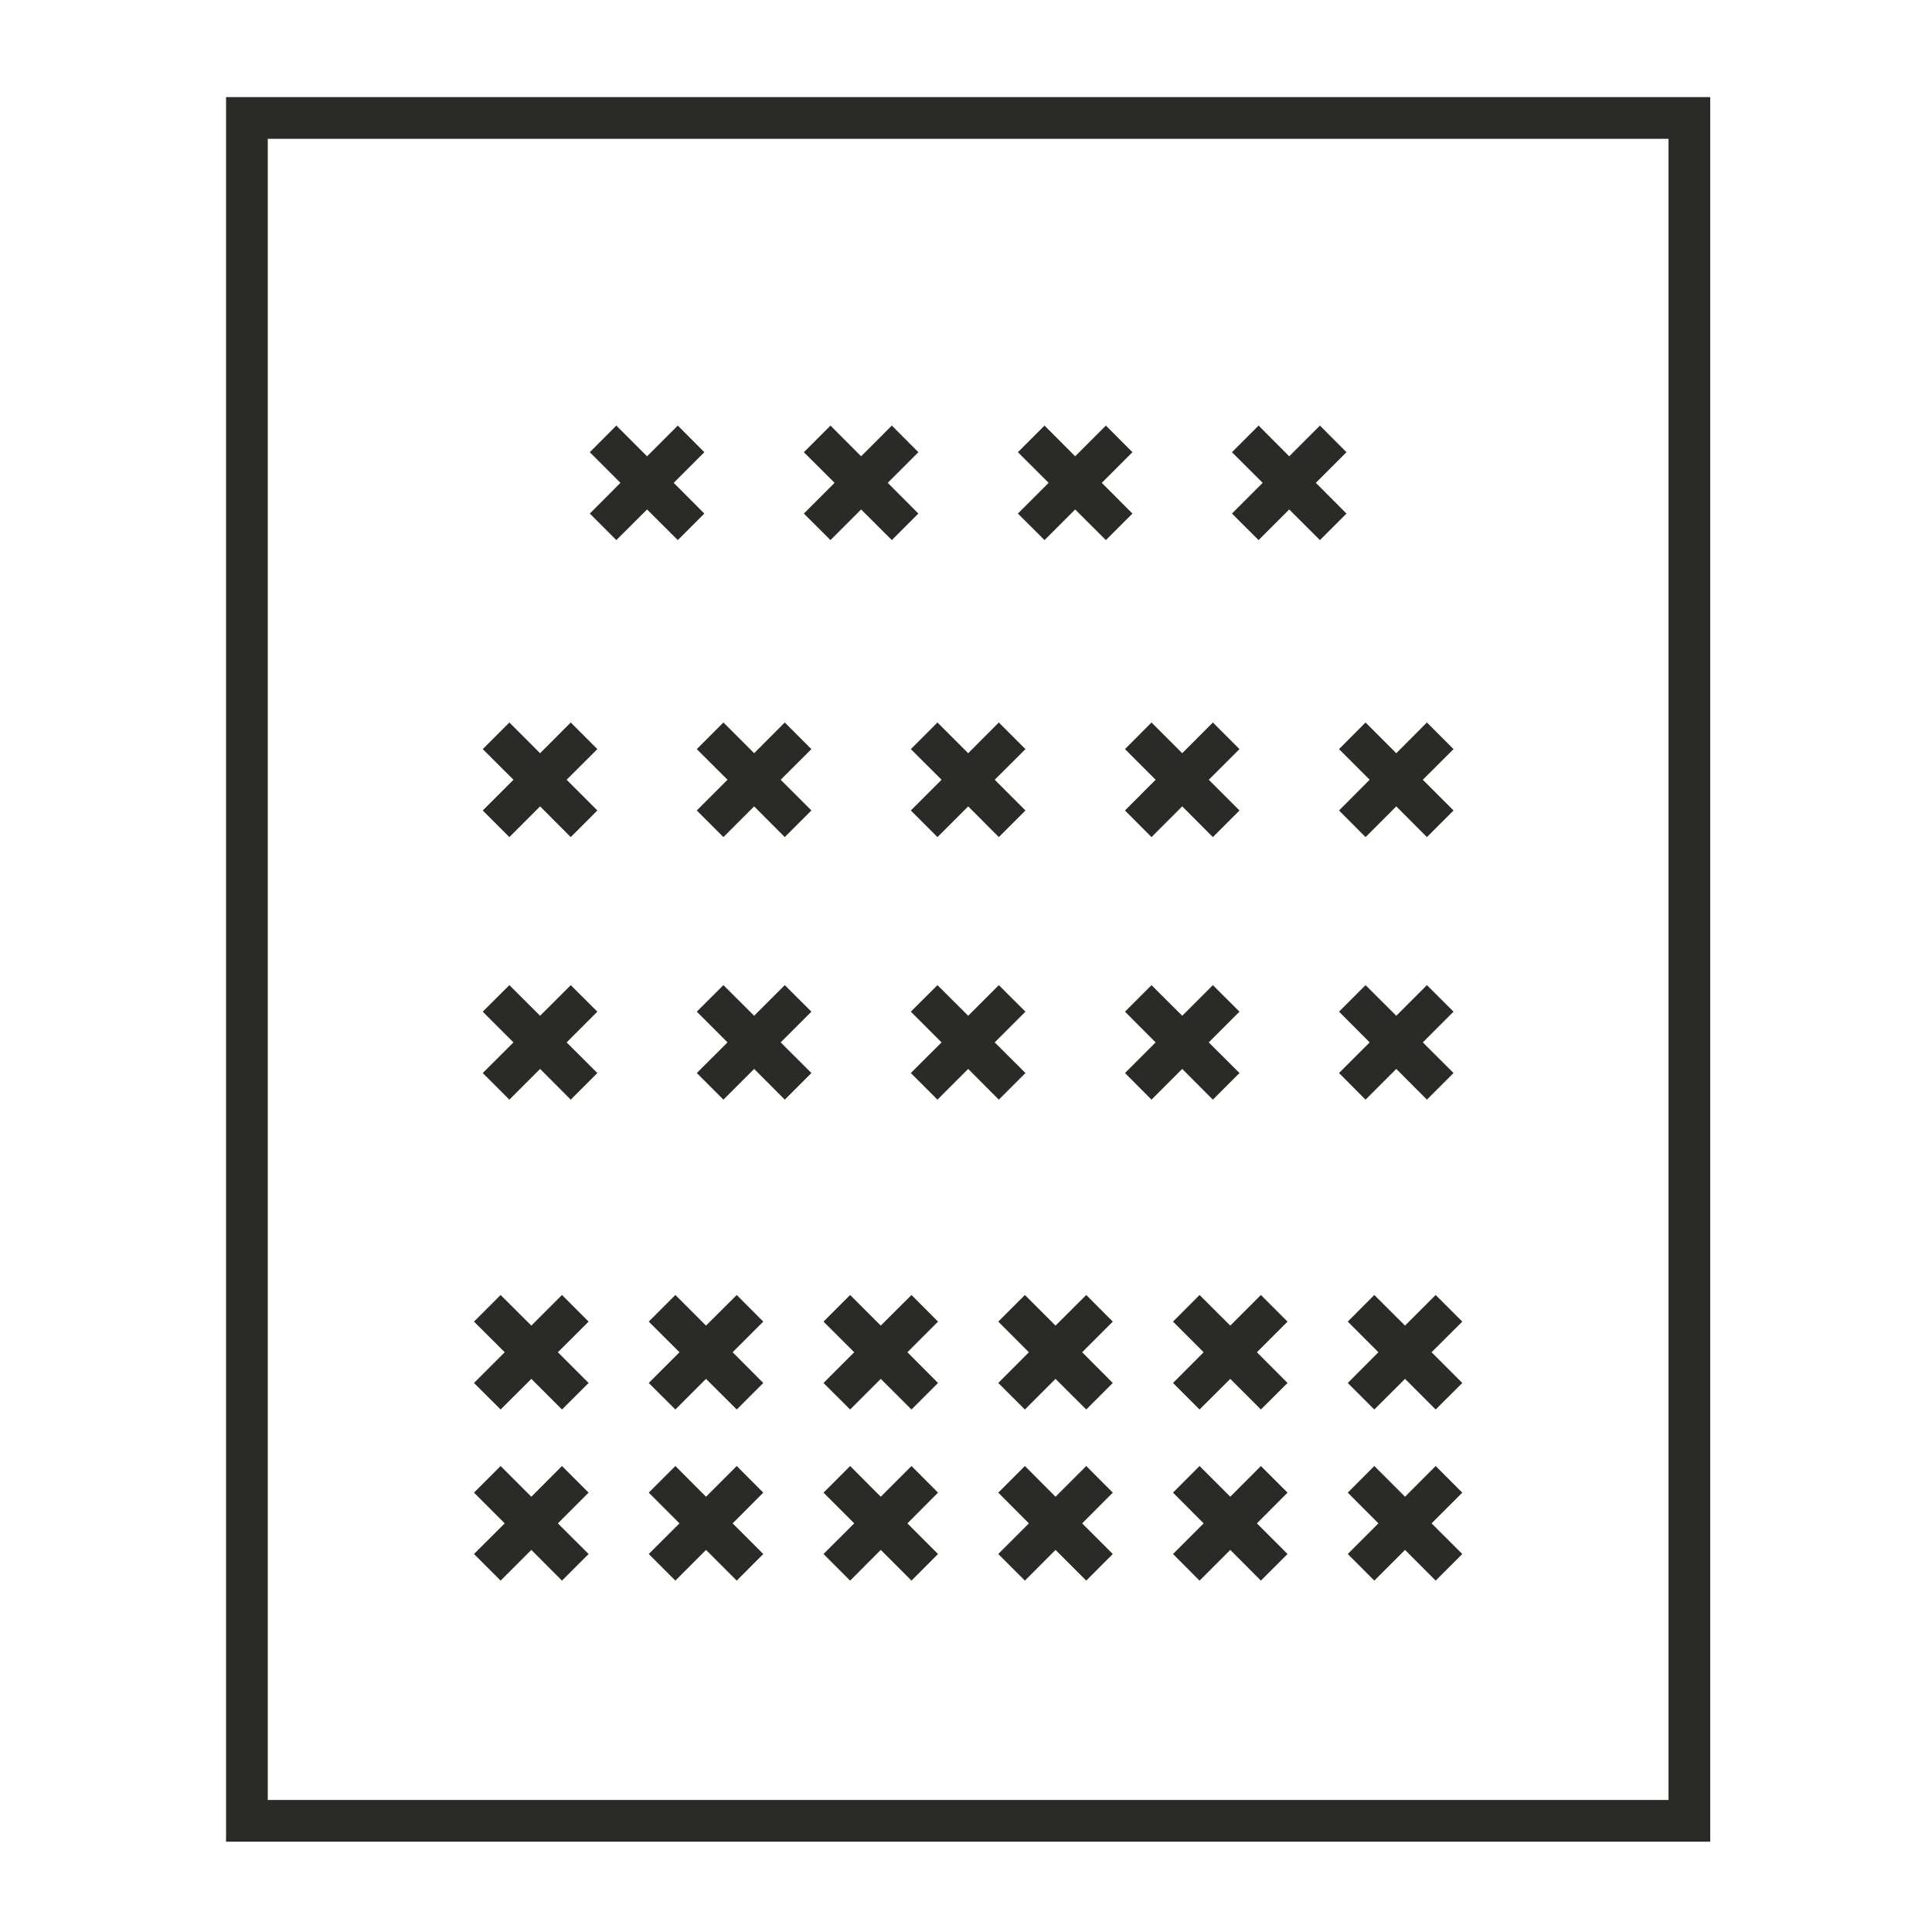 <svg id="Layer_1" data-name="Layer 1" xmlns="http://www.w3.org/2000/svg" viewBox="0 0 207.51 207.51"><defs><style>.cls-1{fill:#2a2a26;}</style></defs><title>Plot_Icons_Artistman</title><polygon class="cls-1" points="75.65 48.57 72.8 45.71 69.5 49.01 66.2 45.71 63.35 48.57 66.64 51.86 63.35 55.16 66.2 58.01 69.5 54.72 72.8 58.01 75.65 55.16 72.36 51.86 75.65 48.57"/><polygon class="cls-1" points="98.64 48.57 95.79 45.71 92.49 49.01 89.2 45.71 86.34 48.57 89.64 51.86 86.34 55.16 89.2 58.01 92.49 54.72 95.79 58.01 98.64 55.16 95.35 51.86 98.64 48.57"/><polygon class="cls-1" points="121.63 48.57 118.78 45.71 115.48 49.01 112.19 45.71 109.33 48.57 112.63 51.86 109.33 55.16 112.19 58.01 115.48 54.72 118.78 58.01 121.63 55.16 118.34 51.86 121.63 48.57"/><polygon class="cls-1" points="144.62 48.57 141.77 45.71 138.47 49.01 135.18 45.71 132.32 48.57 135.62 51.86 132.32 55.16 135.18 58.01 138.47 54.72 141.77 58.01 144.62 55.16 141.33 51.86 144.62 48.57"/><polygon class="cls-1" points="63.22 141.95 60.36 139.09 57.07 142.38 53.77 139.09 50.91 141.95 54.21 145.24 50.91 148.54 53.77 151.39 57.07 148.1 60.36 151.39 63.22 148.54 59.92 145.24 63.22 141.95"/><polygon class="cls-1" points="81.98 141.95 79.13 139.09 75.83 142.38 72.54 139.09 69.68 141.95 72.98 145.24 69.68 148.54 72.54 151.39 75.83 148.1 79.13 151.39 81.98 148.54 78.69 145.24 81.98 141.95"/><polygon class="cls-1" points="100.75 141.95 97.9 139.09 94.6 142.38 91.31 139.09 88.45 141.95 91.75 145.24 88.45 148.54 91.31 151.39 94.6 148.1 97.9 151.39 100.75 148.54 97.46 145.24 100.75 141.95"/><polygon class="cls-1" points="119.52 141.95 116.67 139.09 113.37 142.38 110.08 139.09 107.22 141.95 110.51 145.24 107.22 148.54 110.08 151.39 113.37 148.1 116.67 151.39 119.52 148.54 116.23 145.24 119.52 141.95"/><polygon class="cls-1" points="138.29 141.95 135.43 139.09 132.14 142.38 128.84 139.09 125.99 141.95 129.28 145.24 125.99 148.54 128.84 151.39 132.14 148.1 135.43 151.39 138.29 148.54 135 145.24 138.29 141.95"/><polygon class="cls-1" points="157.06 141.95 154.2 139.09 150.91 142.38 147.61 139.09 144.76 141.95 148.05 145.24 144.76 148.54 147.61 151.39 150.91 148.1 154.2 151.39 157.06 148.54 153.76 145.24 157.06 141.95"/><polygon class="cls-1" points="63.22 160.32 60.36 157.46 57.07 160.76 53.77 157.46 50.91 160.32 54.21 163.62 50.91 166.91 53.77 169.77 57.07 166.47 60.36 169.77 63.22 166.91 59.92 163.62 63.22 160.32"/><polygon class="cls-1" points="81.98 160.32 79.13 157.46 75.83 160.76 72.54 157.46 69.68 160.32 72.98 163.62 69.68 166.91 72.54 169.77 75.83 166.47 79.13 169.77 81.98 166.91 78.69 163.62 81.98 160.32"/><polygon class="cls-1" points="100.75 160.32 97.9 157.46 94.6 160.76 91.31 157.46 88.45 160.32 91.75 163.62 88.45 166.91 91.31 169.77 94.6 166.47 97.9 169.77 100.75 166.91 97.46 163.62 100.75 160.32"/><polygon class="cls-1" points="119.52 160.32 116.67 157.46 113.37 160.76 110.08 157.46 107.22 160.32 110.51 163.62 107.22 166.91 110.08 169.77 113.37 166.47 116.67 169.77 119.52 166.91 116.23 163.62 119.52 160.32"/><polygon class="cls-1" points="138.29 160.32 135.43 157.46 132.14 160.76 128.84 157.46 125.99 160.32 129.28 163.62 125.99 166.91 128.84 169.77 132.14 166.47 135.43 169.77 138.29 166.91 135 163.62 138.29 160.32"/><polygon class="cls-1" points="157.06 160.32 154.2 157.46 150.91 160.76 147.61 157.46 144.76 160.32 148.05 163.62 144.76 166.91 147.61 169.77 150.91 166.47 154.2 169.77 157.06 166.91 153.76 163.62 157.06 160.32"/><polygon class="cls-1" points="64.16 80.46 61.3 77.6 58.01 80.9 54.71 77.6 51.85 80.46 55.15 83.75 51.85 87.05 54.71 89.91 58.01 86.61 61.3 89.91 64.16 87.05 60.86 83.75 64.16 80.46"/><polygon class="cls-1" points="87.15 80.46 84.29 77.6 81 80.9 77.7 77.6 74.84 80.46 78.14 83.75 74.84 87.05 77.7 89.91 81 86.61 84.29 89.91 87.15 87.05 83.85 83.75 87.15 80.46"/><polygon class="cls-1" points="110.14 80.46 107.28 77.6 103.99 80.9 100.69 77.6 97.83 80.46 101.13 83.75 97.83 87.05 100.69 89.91 103.99 86.61 107.28 89.91 110.14 87.05 106.84 83.75 110.14 80.46"/><polygon class="cls-1" points="133.13 80.46 130.27 77.6 126.98 80.9 123.68 77.6 120.83 80.46 124.12 83.75 120.83 87.05 123.68 89.91 126.98 86.61 130.27 89.91 133.13 87.05 129.83 83.75 133.13 80.46"/><polygon class="cls-1" points="156.12 80.46 153.26 77.6 149.97 80.9 146.67 77.6 143.82 80.46 147.11 83.75 143.82 87.05 146.67 89.91 149.97 86.61 153.26 89.91 156.12 87.05 152.82 83.75 156.12 80.46"/><polygon class="cls-1" points="64.16 108.66 61.3 105.81 58.01 109.1 54.71 105.81 51.85 108.66 55.15 111.96 51.85 115.25 54.71 118.11 58.01 114.81 61.3 118.11 64.16 115.25 60.86 111.96 64.16 108.66"/><polygon class="cls-1" points="87.15 108.66 84.29 105.81 81 109.1 77.7 105.81 74.84 108.66 78.14 111.96 74.84 115.25 77.7 118.11 81 114.81 84.29 118.11 87.15 115.25 83.85 111.96 87.15 108.66"/><polygon class="cls-1" points="110.14 108.66 107.28 105.81 103.99 109.1 100.69 105.81 97.83 108.66 101.13 111.96 97.83 115.25 100.69 118.11 103.99 114.81 107.28 118.11 110.14 115.25 106.84 111.96 110.14 108.66"/><polygon class="cls-1" points="133.13 108.66 130.27 105.81 126.98 109.1 123.68 105.81 120.83 108.66 124.12 111.96 120.83 115.25 123.68 118.11 126.98 114.81 130.27 118.11 133.13 115.25 129.83 111.96 133.13 108.66"/><polygon class="cls-1" points="156.12 108.66 153.26 105.81 149.97 109.1 146.67 105.81 143.82 108.66 147.11 111.96 143.82 115.25 146.67 118.11 149.97 114.81 153.26 118.11 156.12 115.25 152.82 111.96 156.12 108.66"/><path class="cls-1" d="M183.69,197.81H24.28V10.43H183.69ZM28.76,193.33H179.21V14.91H28.76Z"/></svg>